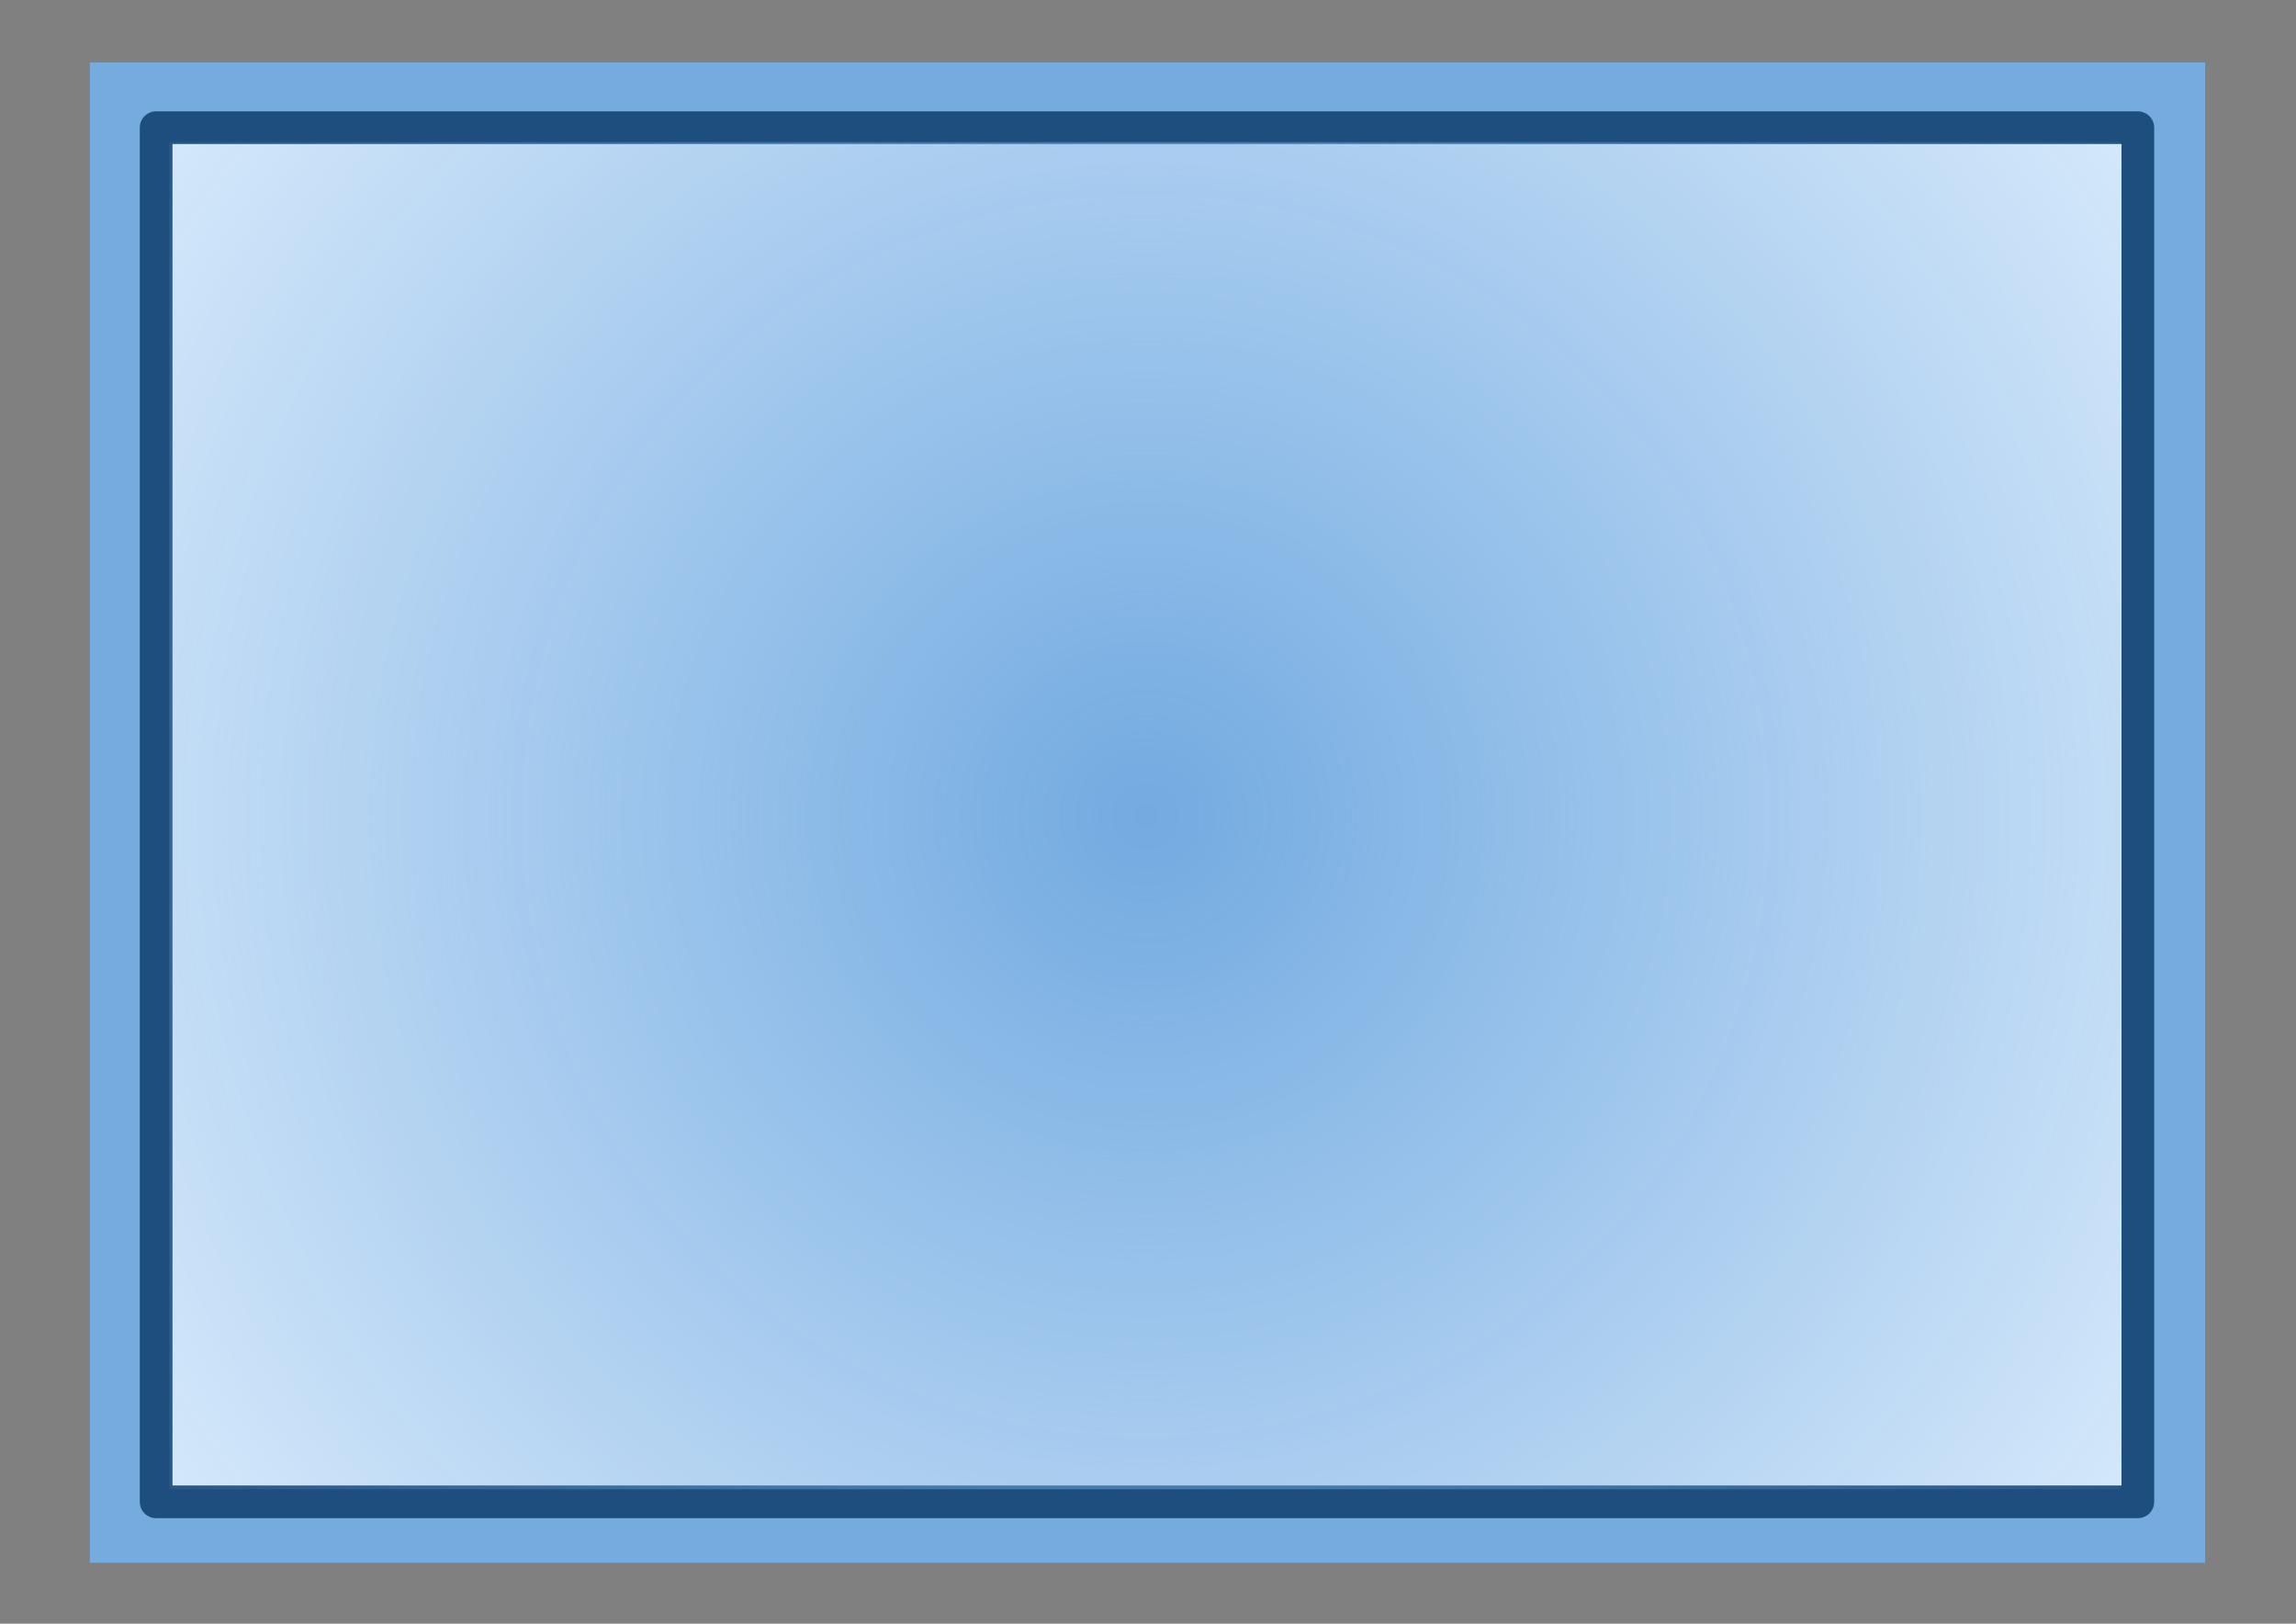 <?xml version="1.0" encoding="UTF-8" standalone="no"?>
<!-- Created with Inkscape (http://www.inkscape.org/) -->

<svg
   xmlns:dc="http://purl.org/dc/elements/1.1/"
   xmlns:cc="http://creativecommons.org/ns#"
   xmlns:rdf="http://www.w3.org/1999/02/22-rdf-syntax-ns#"
   xmlns:svg="http://www.w3.org/2000/svg"
   xmlns="http://www.w3.org/2000/svg"
   xmlns:xlink="http://www.w3.org/1999/xlink"
   xmlns:sodipodi="http://sodipodi.sourceforge.net/DTD/sodipodi-0.dtd"
   xmlns:inkscape="http://www.inkscape.org/namespaces/inkscape"
   width="297mm"
   height="210mm"
   viewBox="0 0 1052.362 744.094"
   id="svg8610"
   version="1.1"
   inkscape:version="0.91 r13725"
   sodipodi:docname="Hintergrund.svg">
  <rect x="0" y="0" width="1052.362" height="744.094" fill="#808080" stroke="none"/>
  <defs
     id="defs8612">
    <linearGradient
       inkscape:collect="always"
       id="linearGradient9232">
      <stop
         style="stop-color:#72aae0;stop-opacity:1;"
         offset="0"
         id="stop9234" />
      <stop
         style="stop-color:#72aae0;stop-opacity:0;"
         offset="1"
         id="stop9236" />
    </linearGradient>
    <radialGradient
       inkscape:collect="always"
       xlink:href="#linearGradient9232"
       id="radialGradient9238"
       cx="524.755"
       cy="682.076"
       fx="524.755"
       fy="682.076"
       r="452.228"
       gradientTransform="matrix(1.351,0.01,-0.01,1.345,-177.017,-240.385)"
       gradientUnits="userSpaceOnUse" />
  </defs>
  <sodipodi:namedview
     id="base"
     pagecolor="#ffffff"
     bordercolor="#666666"
     borderopacity="1.0"
     inkscape:pageopacity="0.0"
     inkscape:pageshadow="2"
     inkscape:zoom="0.49497475"
     inkscape:cx="787.40636"
     inkscape:cy="362.17981"
     inkscape:document-units="px"
     inkscape:current-layer="layer1"
     showgrid="false"
     inkscape:window-width="1366"
     inkscape:window-height="705"
     inkscape:window-x="-8"
     inkscape:window-y="-8"
     inkscape:window-maximized="1" />
  <g
     inkscape:label="Ebene 1"
     inkscape:groupmode="layer"
     id="layer1"
     transform="translate(0,-308.268)">
    <rect
       style="opacity:1;fill:#75abdf;fill-opacity:1;fill-rule:nonzero;stroke:none;stroke-width:4.935;stroke-linecap:square;stroke-linejoin:round;stroke-miterlimit:4;stroke-dasharray:none;stroke-dashoffset:0;stroke-opacity:1"
       id="rect8618"
       width="969.54"
       height="687.608"
       x="41.194"
       y="336.86" />
    <rect
       style="opacity:1;fill:#e0effe;fill-opacity:1;fill-rule:nonzero;stroke:#1d4e7d;stroke-width:15;stroke-linecap:square;stroke-linejoin:round;stroke-miterlimit:4;stroke-dasharray:none;stroke-dashoffset:0;stroke-opacity:1"
       id="rect8620"
       width="908.299"
       height="629.728"
       x="71.565"
       y="366.784" />
    <rect
       y="373.392"
       x="77.601"
       height="617.369"
       width="894.307"
       id="rect9162"
       style="opacity:1;fill:url(#radialGradient9238);fill-opacity:1;fill-rule:nonzero;stroke:none;stroke-width:10.149;stroke-linecap:square;stroke-linejoin:round;stroke-miterlimit:4;stroke-dasharray:none;stroke-dashoffset:0;stroke-opacity:1" />
  </g>
</svg>
